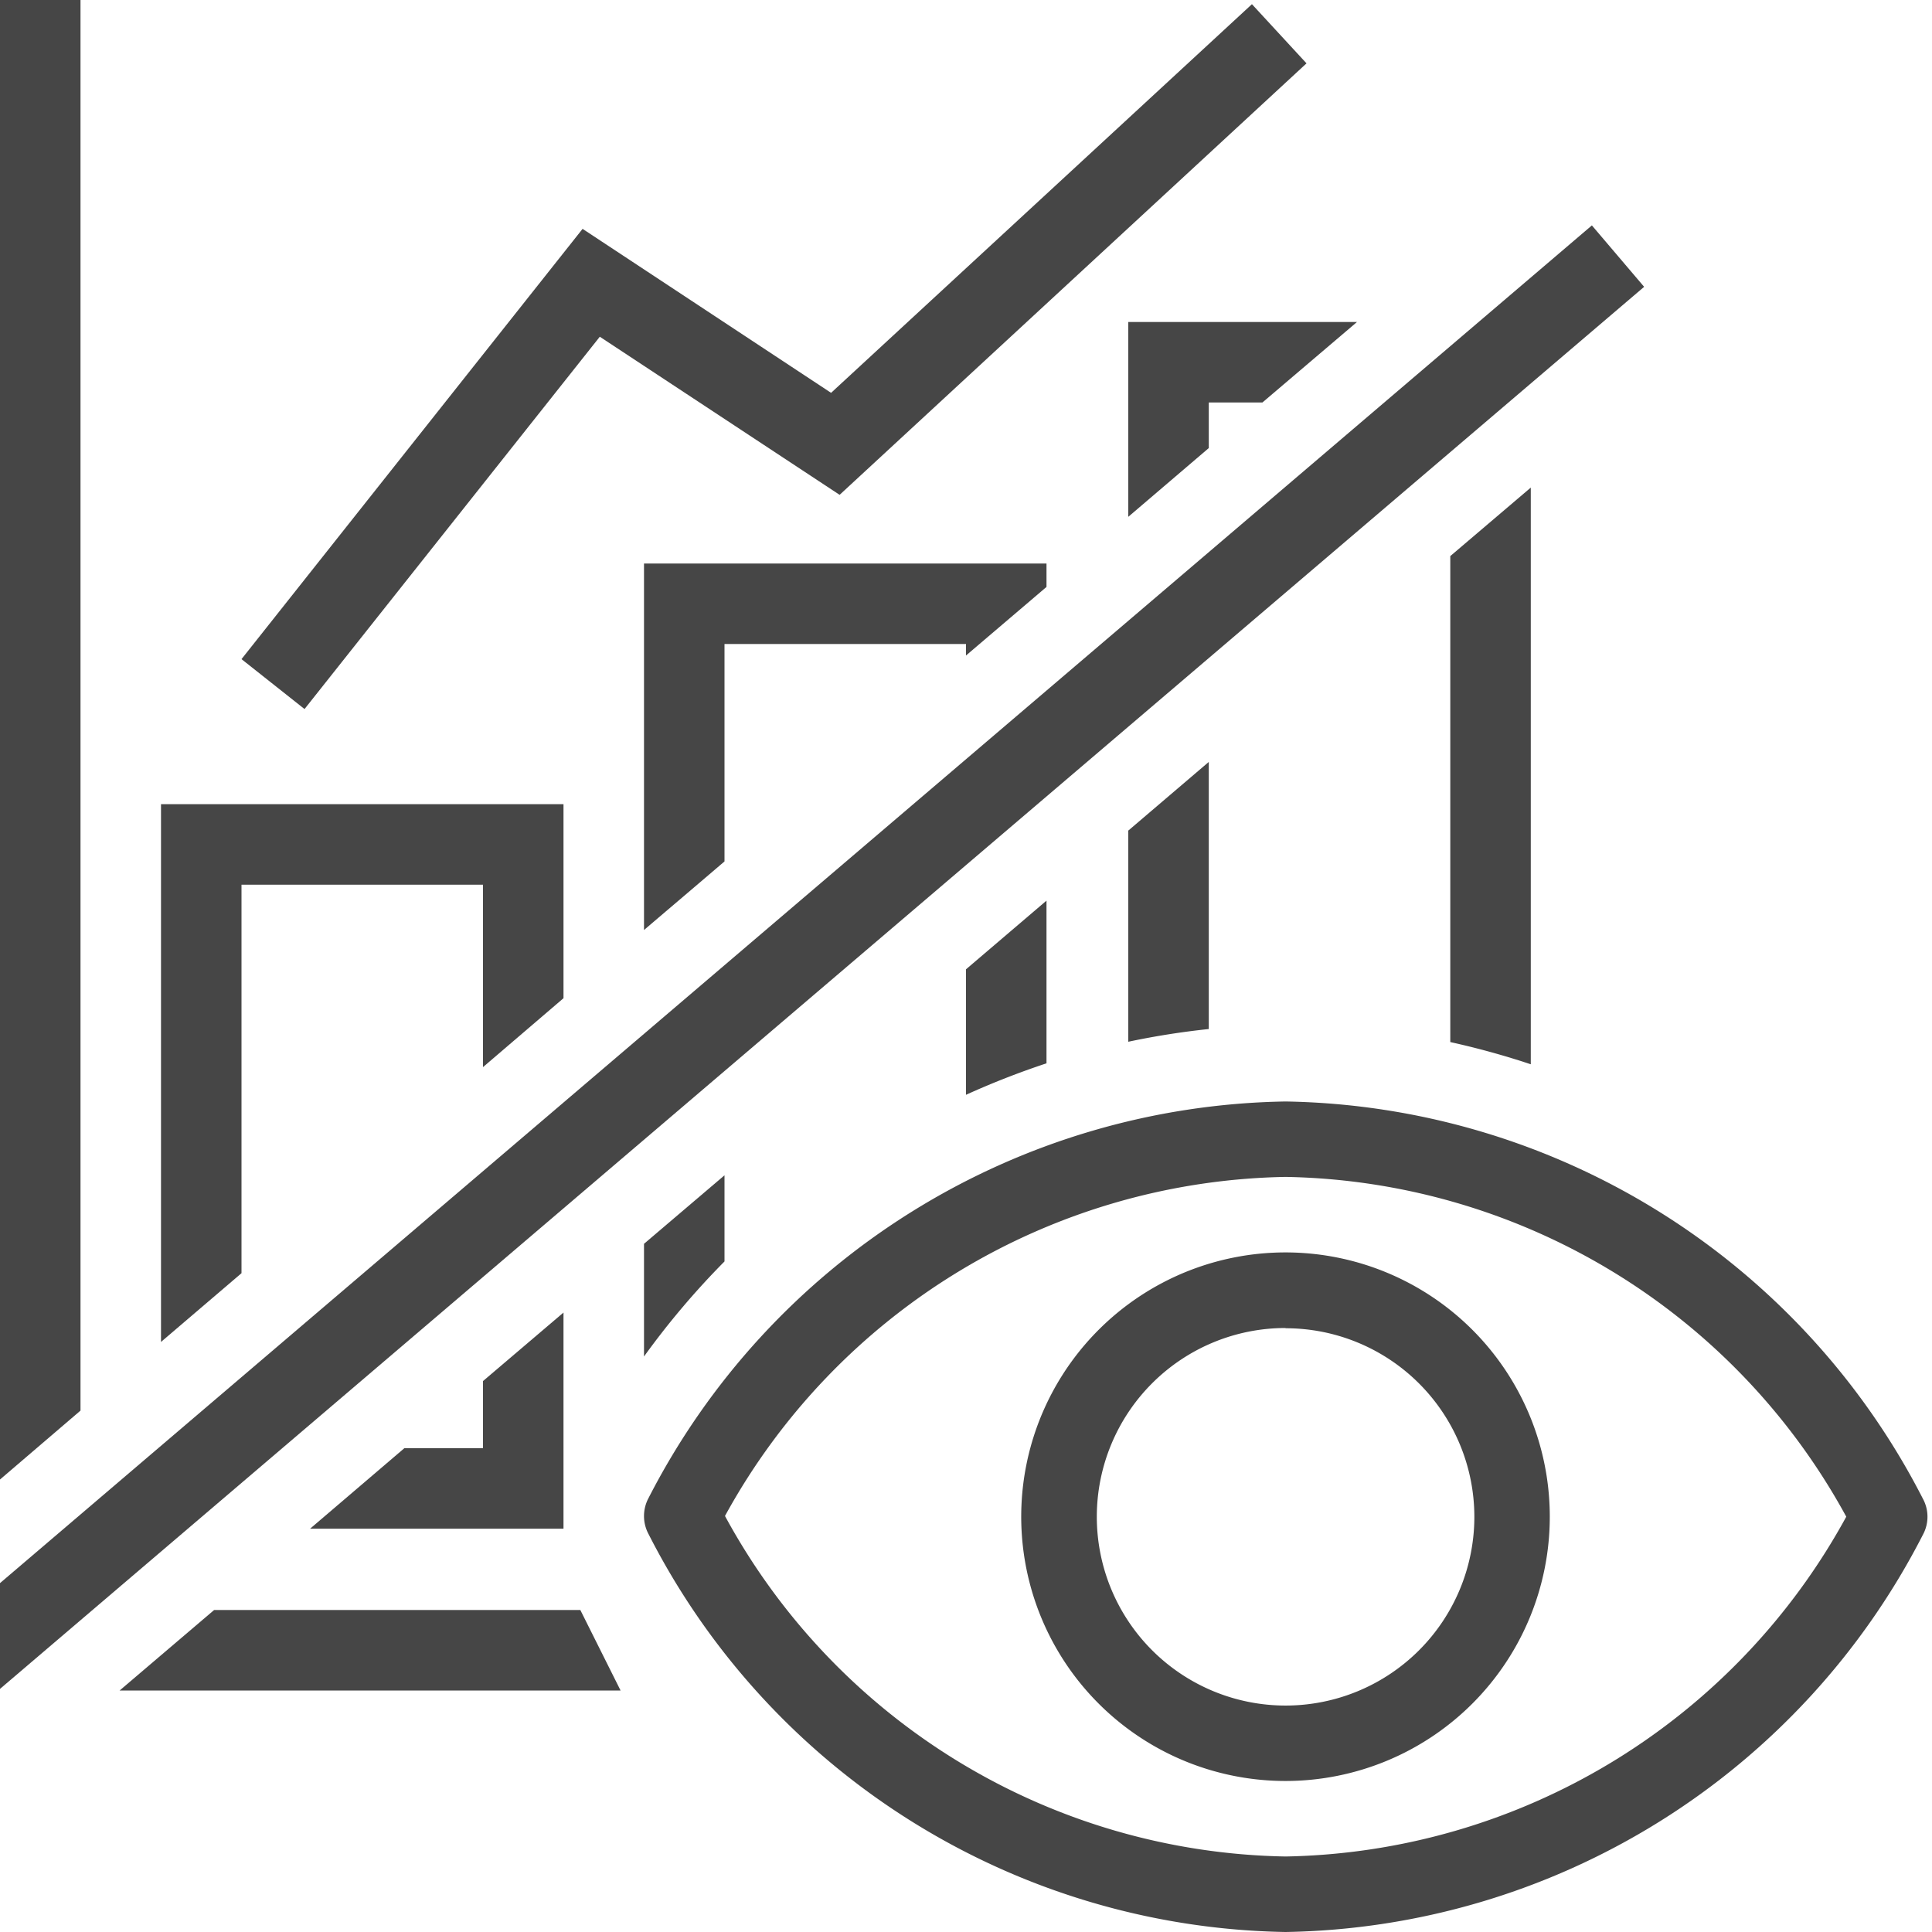 <svg id="Livello_1" data-name="Livello 1" xmlns="http://www.w3.org/2000/svg" viewBox="0 0 24 24">
  <g id="g831">
    <path id="rect6" d="M0,0V18.379l1-.856V0Z" class="aw-theme-iconOutline" fill="#464646"/>
    <path id="rect10" d="M2.66,20,1.486,21H7.709l-.5-1Z" class="aw-theme-iconOutline" fill="#464646"/>
    <path id="polygon20" d="M10.324,4.88,15.552.052l.678.735-5.8,5.36L7.451,4.183,3.783,8.808,3,8.188,7.237,2.843Z" class="aw-theme-iconOutline" fill="#464646"/>
    <path id="path22" d="M2,9.99v6.68l1-.854V10.99H6v2.266L7,12.4V9.99Zm5,6.315-1,.851v.834H5.023l-1.171,1H7Z" class="aw-theme-iconOutline" fill="#464646"/>
    <path id="path24" d="M8,7v4.553c.4-.341.574-.488,1-.852V8h3v.143l1-.852V7Zm5,4.188-1,.853V13.6a10.1,10.1,0,0,1,1-.391ZM9,14.6l-1,.851v1.4A9.93,9.93,0,0,1,9,15.67Z" class="aw-theme-iconOutline" fill="#464646"/>
    <path id="path26" d="M14.016,4V6.42l1-.854V5h.666l1.175-1Zm5,2.057-1,.851v6.037a9.889,9.889,0,0,1,1,.276Zm-4,3.408-1,.853v2.623a9.757,9.757,0,0,1,1-.158Z" class="aw-theme-iconOutline" fill="#464646"/>
    <path id="path4" d="M15.97,22.124a3.283,3.283,0,1,1,3.282-3.282,3.283,3.283,0,0,1-3.282,3.282m0-5.627a2.345,2.345,0,1,0,2.345,2.345A2.344,2.344,0,0,0,15.97,16.5" class="aw-theme-iconOutline" fill="#464646"/>
    <path id="path6" d="M15.97,24a9.047,9.047,0,0,1-7.913-4.942.473.473,0,0,1,0-.45,9.056,9.056,0,0,1,7.913-4.925,9.06,9.06,0,0,1,7.916,4.933.469.469,0,0,1,0,.451A9.06,9.06,0,0,1,15.97,24M9.006,18.832a8.08,8.08,0,0,0,6.964,4.23,8.1,8.1,0,0,0,6.965-4.221A8.09,8.09,0,0,0,15.97,14.62a8.1,8.1,0,0,0-6.964,4.212" class="aw-theme-iconOutline" fill="#464646"/>
    <path id="path891" d="M19.775,2.8,0,19.666V20.98L20.424,3.563Z" class="aw-theme-iconOutline" fill="#464646"/>
  </g>
</svg>
